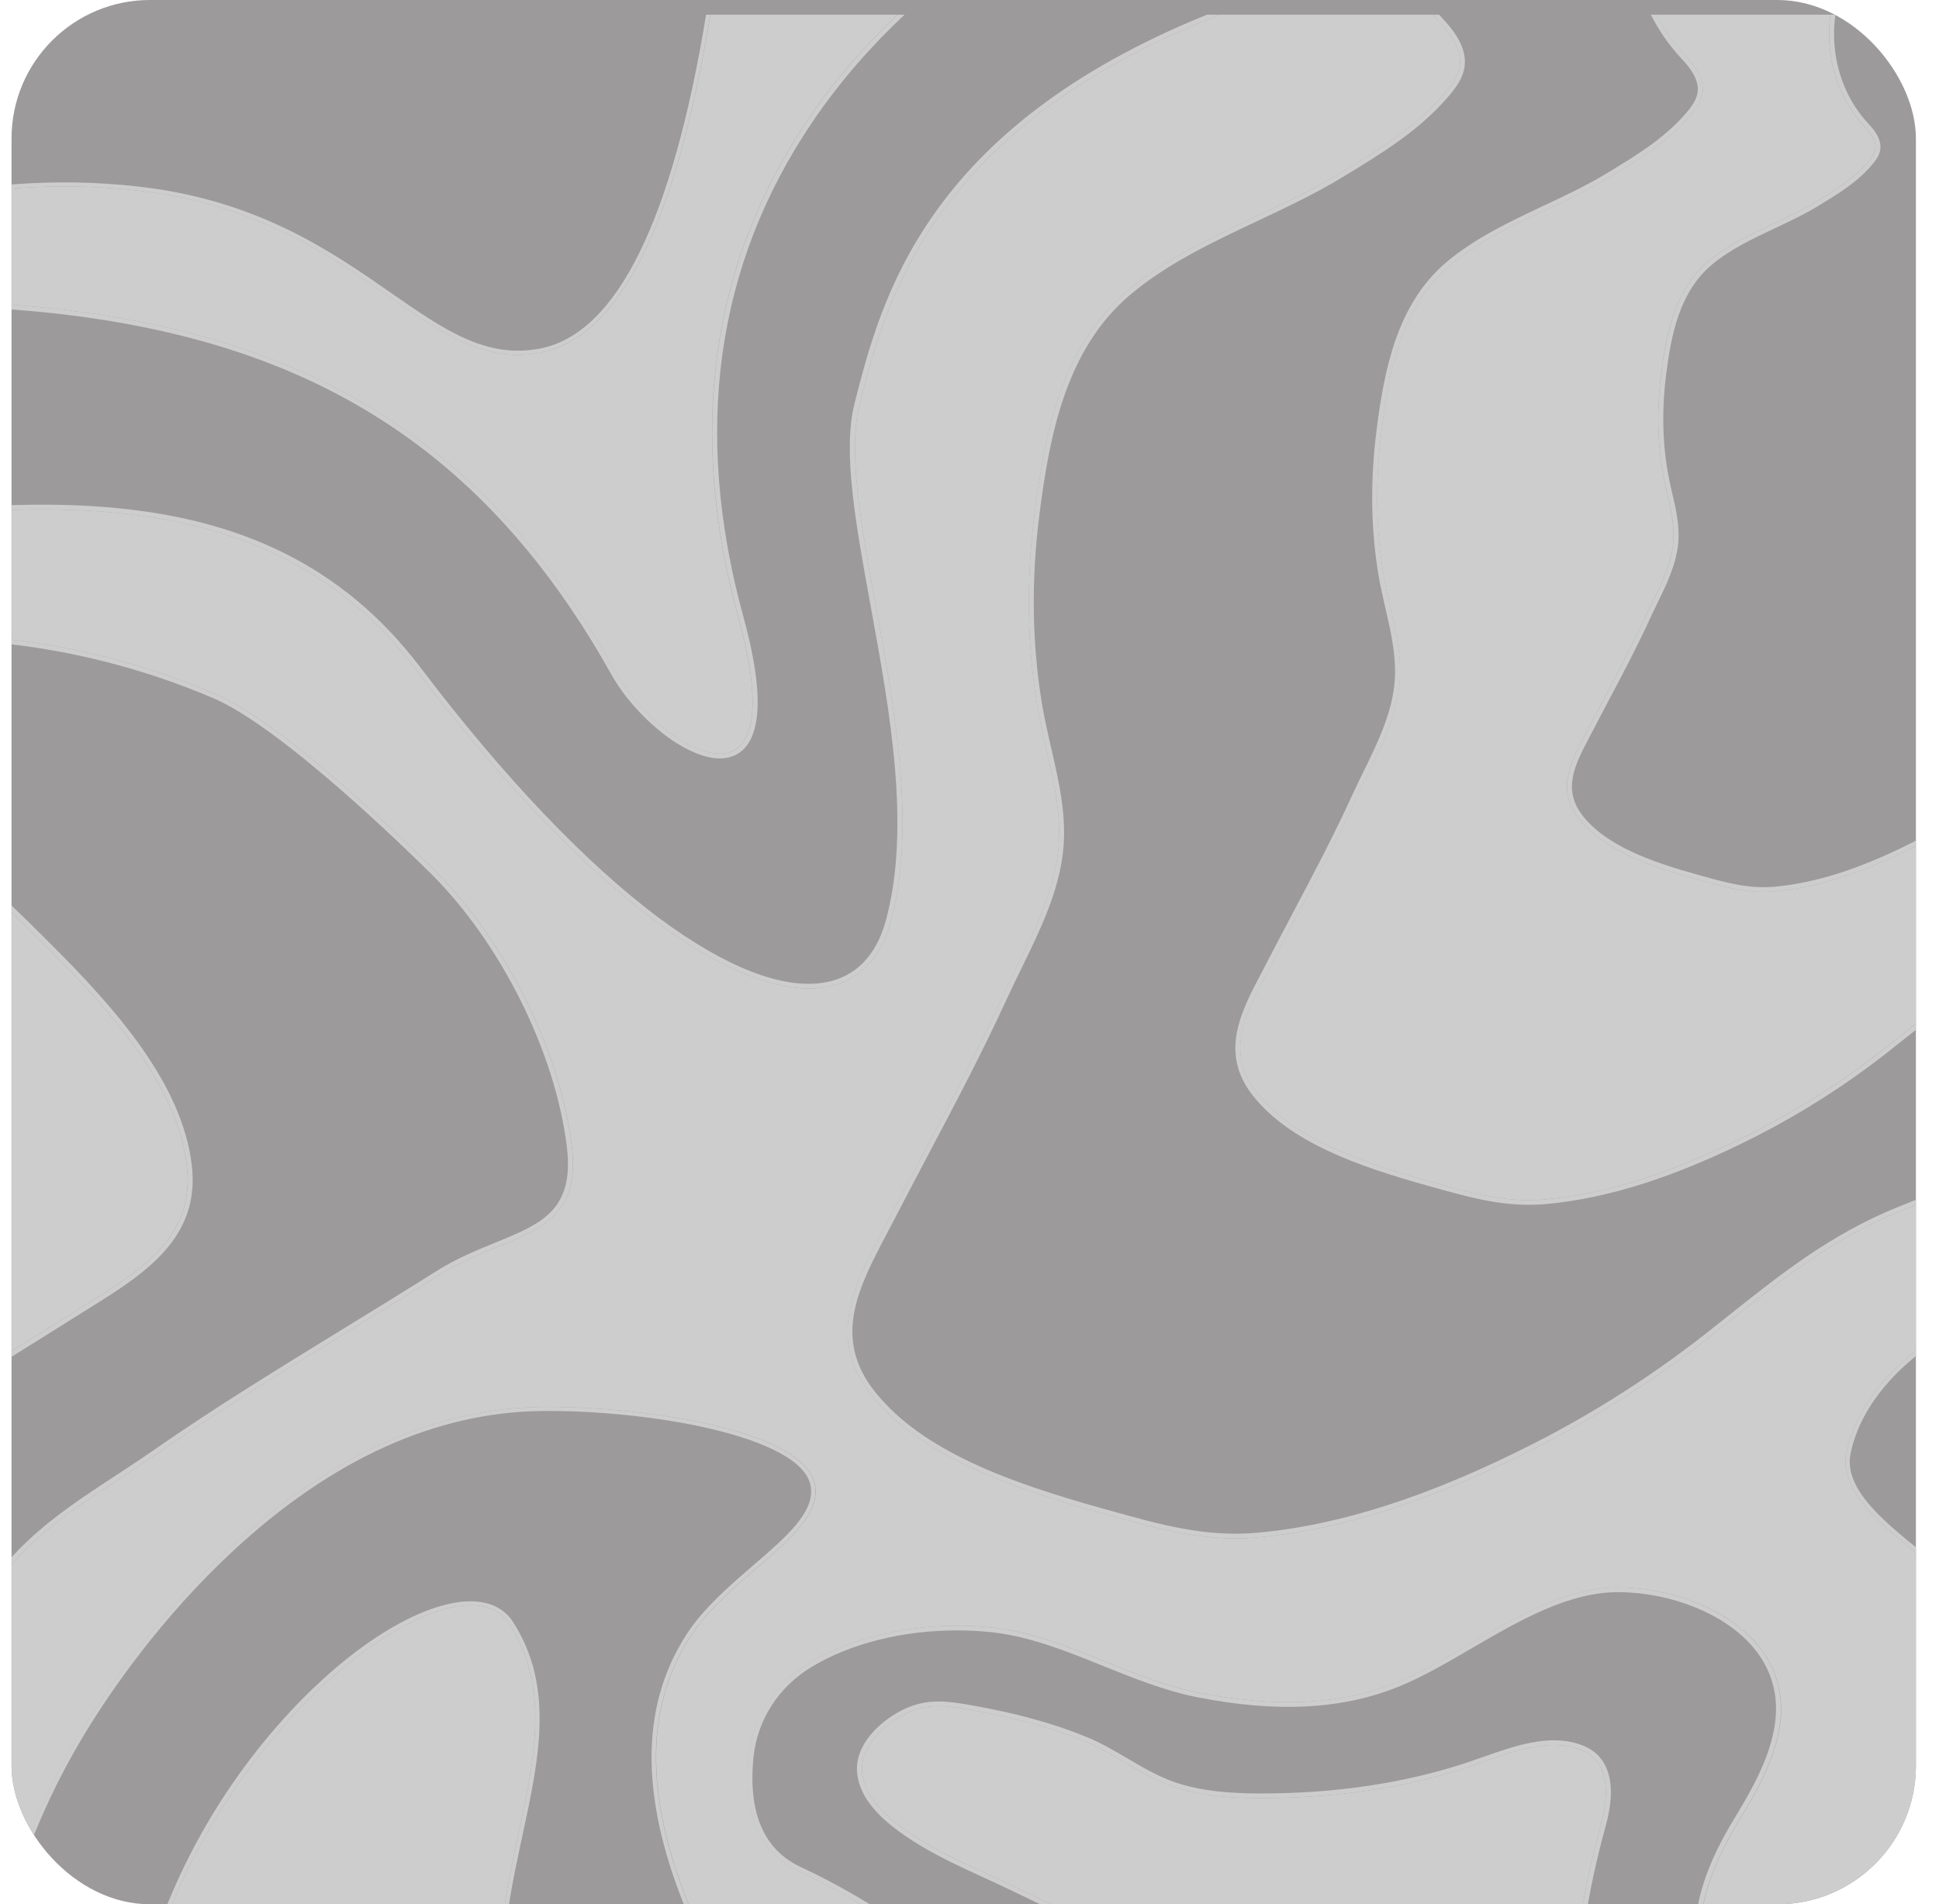 <svg width="56" height="55" viewBox="0 0 56 55" fill="none" xmlns="http://www.w3.org/2000/svg">
<g clip-path="url(#clip0_1049_1329)">
<rect x="0.333" width="55" height="55" rx="4" fill="#9C9A9A"/>
<path d="M-9.009 19.207C-7.331 18.987 -5.593 18.759 -3.891 18.576C-0.621 18.225 2.951 18.792 6.17 20.17C8.132 21.01 11.744 24.537 12.449 25.236C14.47 27.241 16.046 30.414 16.372 33.133C16.59 34.959 15.633 35.349 14.307 35.889C13.777 36.105 13.174 36.351 12.588 36.722C11.756 37.248 10.887 37.782 9.967 38.346C8.082 39.504 6.133 40.7 4.452 41.874C4.087 42.128 3.709 42.375 3.346 42.614C2.156 43.394 0.921 44.2 0.019 45.353C-0.984 46.631 -2.405 48.727 -3.103 50.425C-3.411 51.169 -3.644 51.976 -3.871 52.758C-4.131 53.657 -4.397 54.575 -4.781 55.424H-4.623C-4.248 54.581 -3.987 53.678 -3.73 52.793C-3.505 52.016 -3.272 51.211 -2.968 50.474C-2.273 48.788 -0.862 46.704 0.135 45.432C1.025 44.298 2.193 43.533 3.429 42.725C3.793 42.486 4.171 42.237 4.538 41.982C6.216 40.811 8.165 39.615 10.046 38.459C10.966 37.894 11.835 37.36 12.668 36.834C13.245 36.47 13.84 36.227 14.365 36.012C15.695 35.471 16.746 35.043 16.515 33.118C16.186 30.372 14.595 27.168 12.555 25.143C11.847 24.441 8.219 20.898 6.23 20.048C2.988 18.659 -0.613 18.088 -3.909 18.441C-5.614 18.625 -7.351 18.853 -9.032 19.073C-14.893 19.844 -20.552 20.587 -25.322 19.589V19.729C-23.677 20.07 -21.927 20.206 -20.101 20.206C-16.62 20.206 -12.858 19.713 -9.011 19.207H-9.009Z" fill="#CDCDCD"/>
<path d="M-18.678 23.391C-18.343 23.334 -18.002 23.276 -17.657 23.22C-15.534 22.875 -13.394 22.727 -11.288 22.78C-7.663 22.869 -4.772 23.394 -2.451 24.389C-1 25.01 0.013 26.018 1.086 27.084L1.283 27.28C3.257 29.239 5.122 31.367 5.395 33.663C5.641 35.718 4.092 36.681 2.451 37.701C2.306 37.791 2.16 37.882 2.016 37.973C1.381 38.374 0.731 38.778 0.102 39.168C-1.47 40.145 -3.099 41.156 -4.642 42.233C-4.938 42.438 -5.247 42.644 -5.546 42.841C-6.634 43.562 -7.757 44.305 -8.557 45.327C-9.249 46.207 -9.611 47.251 -9.961 48.259C-10.103 48.668 -10.25 49.092 -10.416 49.497C-11.154 51.285 -12.207 53.033 -13.546 54.692C-13.741 54.934 -13.945 55.179 -14.154 55.424H-13.967C-13.784 55.206 -13.604 54.989 -13.429 54.773C-12.083 53.105 -11.023 51.346 -10.281 49.545C-10.113 49.138 -9.965 48.711 -9.822 48.3C-9.475 47.302 -9.115 46.269 -8.441 45.407C-7.653 44.403 -6.539 43.666 -5.461 42.951C-5.161 42.753 -4.851 42.548 -4.556 42.341C-3.017 41.267 -1.39 40.257 0.183 39.28C0.811 38.89 1.462 38.486 2.097 38.084C2.241 37.993 2.387 37.903 2.531 37.813C4.136 36.816 5.795 35.785 5.539 33.648C5.26 31.313 3.38 29.163 1.388 27.188L1.192 26.992C0.108 25.915 -0.913 24.898 -2.391 24.266C-4.729 23.264 -7.64 22.734 -11.285 22.645C-13.399 22.592 -15.55 22.742 -17.682 23.087C-18.029 23.144 -18.37 23.202 -18.705 23.259C-20.744 23.604 -22.668 23.93 -24.846 23.706C-25.005 23.689 -25.162 23.672 -25.321 23.653V23.788C-25.168 23.807 -25.015 23.823 -24.862 23.839C-22.662 24.067 -20.726 23.738 -18.678 23.391Z" fill="#CDCDCD"/>
<path d="M-10.448 39.308C-10.576 39.387 -10.701 39.465 -10.828 39.544C-11.38 39.894 -11.938 40.24 -12.495 40.585C-13.867 41.437 -15.284 42.318 -16.629 43.255C-16.885 43.435 -17.153 43.613 -17.414 43.784C-18.362 44.412 -19.343 45.061 -20.041 45.952C-20.644 46.72 -20.958 47.629 -21.264 48.509C-21.389 48.865 -21.515 49.235 -21.662 49.586C-22.303 51.144 -23.222 52.665 -24.386 54.109C-24.681 54.476 -24.992 54.85 -25.321 55.217V55.424H-25.318C-24.948 55.017 -24.599 54.6 -24.27 54.19C-23.095 52.736 -22.172 51.204 -21.526 49.634C-21.38 49.279 -21.251 48.908 -21.126 48.55C-20.823 47.681 -20.511 46.782 -19.923 46.032C-19.238 45.158 -18.267 44.516 -17.329 43.895C-17.069 43.722 -16.8 43.544 -16.541 43.363C-15.201 42.428 -13.784 41.549 -12.414 40.699C-11.857 40.353 -11.3 40.006 -10.747 39.657C-10.62 39.577 -10.496 39.499 -10.369 39.42C-8.968 38.55 -7.521 37.651 -7.744 35.784C-7.986 33.748 -9.627 31.875 -11.363 30.152L-11.535 29.981C-12.477 29.043 -13.369 28.156 -14.657 27.605C-16.695 26.732 -19.23 26.27 -22.407 26.192C-23.372 26.169 -24.346 26.192 -25.321 26.266V26.401C-24.346 26.328 -23.373 26.304 -22.41 26.327C-19.255 26.404 -16.738 26.863 -14.717 27.728C-13.454 28.268 -12.574 29.145 -11.641 30.074L-11.469 30.244C-9.75 31.949 -8.126 33.802 -7.889 35.799C-7.675 37.583 -9.023 38.421 -10.45 39.308H-10.448Z" fill="#CDCDCD"/>
<path d="M-17.798 37.567C-17.995 35.919 -19.321 34.403 -20.723 33.01L-20.863 32.872C-21.625 32.114 -22.346 31.396 -23.389 30.95C-23.979 30.696 -24.621 30.486 -25.321 30.32V30.459C-24.645 30.623 -24.023 30.829 -23.45 31.072C-22.434 31.508 -21.721 32.215 -20.968 32.964L-20.829 33.103C-19.443 34.479 -18.133 35.973 -17.941 37.582C-17.77 39.015 -18.853 39.69 -20.003 40.404C-20.106 40.468 -20.207 40.531 -20.31 40.596C-20.755 40.878 -21.205 41.157 -21.655 41.436C-22.762 42.124 -23.908 42.835 -24.996 43.594C-25.102 43.668 -25.211 43.742 -25.321 43.815V43.983C-25.183 43.89 -25.044 43.796 -24.909 43.702C-23.826 42.946 -22.681 42.235 -21.574 41.548C-21.126 41.27 -20.674 40.99 -20.228 40.708C-20.128 40.643 -20.025 40.58 -19.923 40.516C-18.789 39.812 -17.614 39.083 -17.797 37.567H-17.798Z" fill="#CDCDCD"/>
<path d="M54.763 34.881C52.862 35.662 51.459 36.777 49.971 37.958C49.728 38.153 49.48 38.349 49.229 38.546C47.681 39.756 46.018 40.816 44.285 41.697C41.299 43.216 38.69 44.057 36.305 44.269C34.816 44.403 33.486 44.029 32.077 43.633L31.819 43.562C29.229 42.839 26.644 41.931 25.264 40.19C24.029 38.632 24.801 37.172 25.616 35.626C25.688 35.488 25.76 35.352 25.832 35.214C26.145 34.609 26.462 34.006 26.78 33.404C27.565 31.921 28.375 30.386 29.085 28.836C29.221 28.541 29.367 28.24 29.51 27.948C30.03 26.886 30.566 25.788 30.701 24.607C30.818 23.59 30.585 22.584 30.361 21.612C30.27 21.216 30.176 20.808 30.107 20.407C29.803 18.632 29.775 16.753 30.025 14.82C30.311 12.597 30.774 10.091 32.642 8.513C33.718 7.606 35.034 6.987 36.307 6.387C37.121 6.004 37.963 5.607 38.737 5.139L38.779 5.113C39.904 4.43 40.968 3.786 41.818 2.802C42.039 2.547 42.25 2.265 42.298 1.932C42.38 1.373 41.975 0.867 41.665 0.536C41.631 0.499 41.597 0.462 41.563 0.424H41.375C41.434 0.491 41.493 0.559 41.554 0.624C41.848 0.935 42.229 1.409 42.156 1.913C42.111 2.214 41.914 2.477 41.706 2.717C40.871 3.685 39.817 4.323 38.701 5L38.659 5.025C37.891 5.491 37.054 5.885 36.242 6.267C34.96 6.871 33.636 7.493 32.547 8.413C30.64 10.022 30.172 12.556 29.882 14.803C29.631 16.749 29.659 18.641 29.964 20.428C30.033 20.833 30.129 21.244 30.22 21.64C30.444 22.602 30.671 23.596 30.558 24.593C30.426 25.752 29.894 26.84 29.379 27.891C29.237 28.184 29.088 28.485 28.953 28.784C28.244 30.331 27.436 31.863 26.653 33.345C26.334 33.948 26.016 34.55 25.703 35.156C25.633 35.292 25.561 35.429 25.487 35.566C24.686 37.081 23.86 38.647 25.149 40.269C26.554 42.043 29.166 42.961 31.778 43.691L32.035 43.763C33.257 44.105 34.419 44.432 35.685 44.432C35.894 44.432 36.105 44.423 36.32 44.404C38.723 44.189 41.352 43.343 44.356 41.816C46.096 40.931 47.768 39.866 49.323 38.65C49.575 38.451 49.824 38.255 50.066 38.061C51.544 36.887 52.942 35.779 54.822 35.005C56.053 34.499 57.323 34.067 58.593 33.723C59.075 33.592 59.549 33.477 60.016 33.376V33.238C59.535 33.342 59.049 33.459 58.554 33.593C57.276 33.939 56.002 34.372 54.764 34.881H54.763Z" fill="#CDCDCD"/>
<path d="M54.938 29.881C54.754 30.027 54.569 30.175 54.378 30.325C53.209 31.238 51.954 32.038 50.647 32.702C48.395 33.848 46.426 34.483 44.628 34.642C43.506 34.743 42.502 34.461 41.441 34.163L41.246 34.109C39.294 33.563 37.343 32.879 36.305 31.568C35.379 30.401 35.959 29.302 36.571 28.14C36.626 28.036 36.682 27.932 36.735 27.828C36.971 27.372 37.211 26.917 37.45 26.462C38.043 25.342 38.656 24.182 39.191 23.011C39.294 22.788 39.405 22.56 39.513 22.34C39.905 21.538 40.311 20.708 40.414 19.813C40.502 19.042 40.325 18.281 40.157 17.546C40.087 17.248 40.015 16.939 39.964 16.637C39.735 15.299 39.714 13.88 39.902 12.422C40.118 10.746 40.467 8.859 41.873 7.671C42.683 6.987 43.677 6.52 44.637 6.067C45.253 5.777 45.889 5.478 46.474 5.124L46.506 5.104C47.358 4.588 48.161 4.101 48.805 3.356C48.973 3.161 49.135 2.945 49.171 2.69C49.233 2.261 48.926 1.875 48.688 1.622C48.347 1.259 48.066 0.854 47.838 0.424H47.676C47.913 0.888 48.214 1.323 48.579 1.712C48.798 1.945 49.083 2.297 49.027 2.671C48.995 2.894 48.846 3.091 48.692 3.271C48.063 4 47.268 4.481 46.427 4.992L46.395 5.011C45.817 5.361 45.185 5.658 44.572 5.946C43.603 6.402 42.602 6.875 41.776 7.57C40.333 8.79 39.977 10.705 39.758 12.406C39.569 13.877 39.589 15.307 39.82 16.658C39.873 16.965 39.945 17.274 40.014 17.575C40.181 18.3 40.353 19.049 40.268 19.799C40.17 20.671 39.768 21.491 39.38 22.284C39.272 22.504 39.16 22.734 39.057 22.958C38.525 24.125 37.912 25.284 37.32 26.403C37.08 26.858 36.839 27.312 36.604 27.77C36.551 27.872 36.495 27.977 36.442 28.08C35.835 29.228 35.209 30.414 36.188 31.649C37.252 32.991 39.227 33.686 41.203 34.238L41.398 34.292C42.322 34.551 43.201 34.798 44.159 34.798C44.316 34.798 44.478 34.792 44.64 34.777C46.458 34.615 48.445 33.975 50.715 32.821C52.03 32.151 53.293 31.347 54.469 30.428C54.66 30.278 54.846 30.131 55.03 29.984C56.146 29.098 57.2 28.261 58.617 27.678C59.077 27.489 59.543 27.315 60.013 27.156V27.011C59.524 27.177 59.037 27.357 58.559 27.554C57.122 28.145 56.061 28.989 54.936 29.881H54.938Z" fill="#CDCDCD"/>
<path d="M57.739 22.735C56.962 23.344 56.125 23.877 55.255 24.32C53.754 25.082 52.445 25.505 51.248 25.61C50.506 25.678 49.839 25.49 49.133 25.292L49.001 25.255C47.703 24.893 46.406 24.439 45.717 23.569C45.107 22.801 45.491 22.074 45.898 21.304C45.935 21.235 45.97 21.167 46.007 21.096C46.162 20.793 46.324 20.489 46.484 20.187C46.88 19.438 47.288 18.664 47.646 17.883C47.713 17.734 47.787 17.584 47.86 17.436C48.122 16.898 48.394 16.342 48.463 15.743C48.522 15.225 48.406 14.714 48.291 14.223C48.244 14.025 48.198 13.818 48.163 13.617C48.01 12.726 47.997 11.783 48.12 10.812C48.263 9.698 48.495 8.443 49.428 7.656C49.965 7.201 50.627 6.891 51.266 6.59C51.678 6.397 52.102 6.196 52.493 5.959L52.515 5.946C53.084 5.6 53.622 5.275 54.054 4.774C54.169 4.642 54.279 4.495 54.304 4.319C54.347 4.025 54.137 3.762 53.975 3.589C53.183 2.746 52.847 1.567 53.008 0.424H52.864C52.703 1.598 53.052 2.81 53.868 3.678C54.01 3.831 54.197 4.062 54.162 4.302C54.139 4.445 54.042 4.573 53.941 4.691C53.524 5.174 52.996 5.494 52.436 5.833L52.415 5.846C52.03 6.08 51.608 6.278 51.201 6.47C50.554 6.775 49.884 7.089 49.331 7.556C48.363 8.374 48.125 9.658 47.978 10.796C47.85 11.779 47.865 12.736 48.02 13.639C48.056 13.844 48.103 14.05 48.15 14.251C48.261 14.733 48.378 15.231 48.32 15.728C48.254 16.306 47.987 16.851 47.729 17.379C47.656 17.529 47.582 17.679 47.513 17.83C47.158 18.607 46.75 19.379 46.355 20.126C46.195 20.43 46.033 20.733 45.877 21.038L45.769 21.245C45.36 22.017 44.94 22.815 45.601 23.649C46.315 24.551 47.638 25.016 48.96 25.385L49.092 25.421C49.709 25.594 50.296 25.76 50.94 25.76C51.045 25.76 51.154 25.755 51.264 25.745C52.479 25.637 53.807 25.209 55.326 24.437C56.205 23.99 57.048 23.453 57.833 22.839C57.961 22.739 58.085 22.641 58.208 22.543C58.79 22.08 59.349 21.639 60.018 21.283V21.129C59.308 21.497 58.724 21.956 58.114 22.439C57.992 22.537 57.869 22.635 57.741 22.735H57.739Z" fill="#CDCDCD"/>
<path d="M23.07 54.048C23.93 54.445 24.75 54.918 25.544 55.424H25.799C24.945 54.873 24.063 54.359 23.134 53.928C22.064 53.434 21.603 52.369 21.761 50.763C21.869 49.679 22.481 48.725 23.441 48.144C24.567 47.464 26.082 47.09 27.633 47.09C27.961 47.09 28.29 47.106 28.619 47.141C29.726 47.256 30.809 47.692 31.854 48.114C32.729 48.467 33.632 48.831 34.559 49.016C36.874 49.477 38.792 49.374 40.421 48.703C41.102 48.424 41.782 48.027 42.502 47.608C43.89 46.8 45.326 45.962 46.793 45.986C48.289 46.007 49.778 46.609 50.582 47.519C51.192 48.209 51.411 49.031 51.233 49.962C51.059 50.878 50.566 51.74 50.077 52.543C49.433 53.599 49.07 54.552 48.979 55.424H49.126C49.217 54.575 49.574 53.645 50.203 52.611C50.698 51.797 51.198 50.923 51.376 49.987C51.558 49.028 51.325 48.145 50.694 47.434C49.864 46.495 48.333 45.872 46.796 45.851C46.775 45.851 46.756 45.849 46.739 45.849C45.251 45.849 43.815 46.685 42.426 47.494C41.71 47.911 41.034 48.303 40.364 48.58C38.761 49.239 36.874 49.337 34.59 48.884C33.679 48.703 32.781 48.341 31.913 47.99C30.856 47.565 29.766 47.124 28.635 47.006C26.724 46.808 24.755 47.191 23.363 48.031C22.363 48.634 21.728 49.625 21.617 50.751C21.452 52.418 21.94 53.527 23.069 54.048H23.07Z" fill="#CDCDCD"/>
<path d="M26.579 53.302C27.149 53.649 27.767 53.932 28.362 54.205C28.616 54.322 28.872 54.438 29.123 54.56C29.716 54.846 30.318 55.134 30.936 55.424H31.258C30.551 55.093 29.863 54.766 29.189 54.44C28.938 54.318 28.681 54.201 28.425 54.083C27.833 53.812 27.22 53.531 26.658 53.188C25.875 52.711 24.97 52.051 24.899 51.173C24.842 50.452 25.5 49.838 26.081 49.533C26.439 49.344 26.764 49.277 27.107 49.277C27.384 49.277 27.677 49.321 28.011 49.381C29.306 49.609 30.392 49.907 31.33 50.293C31.732 50.459 32.113 50.683 32.482 50.901C32.98 51.193 33.495 51.496 34.075 51.664C34.712 51.851 35.429 51.933 36.396 51.934H36.411C38.604 51.934 40.63 51.629 42.432 51.03C42.576 50.981 42.724 50.929 42.876 50.875L43.048 50.814C43.98 50.487 44.883 50.22 45.682 50.55C46.58 50.918 46.415 52.049 46.239 52.69C45.961 53.695 45.771 54.615 45.641 55.424H45.786C45.915 54.625 46.103 53.716 46.378 52.724C46.705 51.546 46.477 50.729 45.74 50.425C44.891 50.076 43.958 50.35 42.996 50.689L42.824 50.749C42.674 50.802 42.524 50.855 42.382 50.902C40.596 51.497 38.587 51.8 36.411 51.8H36.396C35.444 51.798 34.741 51.717 34.12 51.536C33.557 51.372 33.049 51.075 32.56 50.786C32.187 50.567 31.8 50.339 31.387 50.17C30.44 49.78 29.344 49.478 28.037 49.248C27.288 49.115 26.703 49.05 26.009 49.416C25.39 49.741 24.692 50.398 24.753 51.183C24.827 52.119 25.766 52.808 26.578 53.302H26.579Z" fill="#CDCDCD"/>
<path d="M26.658 53.188C27.22 53.531 27.834 53.812 28.425 54.083C28.681 54.201 28.938 54.318 29.189 54.44C29.863 54.766 30.551 55.093 31.258 55.424H45.641C45.771 54.615 45.961 53.695 46.239 52.69C46.415 52.049 46.578 50.918 45.682 50.55C44.882 50.22 43.98 50.487 43.048 50.814L42.876 50.875C42.724 50.929 42.576 50.981 42.432 51.03C40.63 51.629 38.604 51.934 36.411 51.934H36.396C35.429 51.933 34.713 51.851 34.075 51.664C33.495 51.496 32.98 51.193 32.482 50.901C32.113 50.683 31.732 50.459 31.33 50.293C30.392 49.907 29.306 49.609 28.011 49.381C27.677 49.321 27.386 49.277 27.107 49.277C26.764 49.277 26.439 49.344 26.081 49.533C25.5 49.838 24.842 50.452 24.899 51.173C24.968 52.051 25.875 52.711 26.658 53.188Z" fill="#CDCDCD"/>
<path d="M57.832 22.839C57.047 23.453 56.203 23.99 55.325 24.437C53.806 25.209 52.477 25.637 51.263 25.745C51.153 25.755 51.044 25.76 50.938 25.76C50.296 25.76 49.708 25.594 49.091 25.421L48.959 25.385C47.637 25.016 46.316 24.551 45.6 23.649C44.938 22.815 45.36 22.017 45.767 21.245L45.876 21.038C46.032 20.733 46.194 20.43 46.354 20.126C46.749 19.379 47.156 18.607 47.512 17.83C47.58 17.679 47.655 17.529 47.728 17.379C47.985 16.851 48.251 16.306 48.319 15.728C48.375 15.231 48.26 14.733 48.149 14.251C48.102 14.05 48.054 13.844 48.019 13.639C47.865 12.736 47.85 11.779 47.977 10.796C48.122 9.658 48.362 8.374 49.33 7.556C49.883 7.089 50.553 6.775 51.2 6.47C51.609 6.278 52.029 6.08 52.414 5.846L52.435 5.833C52.995 5.494 53.524 5.174 53.94 4.691C54.041 4.573 54.138 4.445 54.16 4.302C54.196 4.062 54.009 3.831 53.866 3.678C53.051 2.81 52.704 1.598 52.862 0.424H47.836C48.063 0.856 48.344 1.261 48.685 1.622C48.923 1.875 49.23 2.261 49.169 2.69C49.13 2.945 48.97 3.161 48.803 3.356C48.159 4.101 47.355 4.588 46.504 5.104L46.471 5.124C45.886 5.478 45.25 5.777 44.634 6.067C43.674 6.52 42.682 6.987 41.871 7.671C40.464 8.859 40.114 10.746 39.9 12.422C39.711 13.88 39.733 15.299 39.961 16.637C40.013 16.939 40.085 17.248 40.154 17.546C40.323 18.281 40.499 19.042 40.411 19.813C40.308 20.708 39.903 21.538 39.51 22.34C39.403 22.56 39.291 22.788 39.188 23.011C38.655 24.182 38.04 25.342 37.448 26.462C37.208 26.917 36.967 27.372 36.732 27.828C36.679 27.932 36.623 28.036 36.569 28.14C35.954 29.302 35.377 30.401 36.303 31.568C37.34 32.879 39.291 33.563 41.243 34.109L41.438 34.163C42.5 34.461 43.502 34.743 44.625 34.642C46.423 34.483 48.391 33.848 50.644 32.702C51.951 32.038 53.206 31.238 54.375 30.325C54.566 30.175 54.751 30.027 54.935 29.881C56.059 28.989 57.121 28.145 58.558 27.554C59.038 27.357 59.523 27.176 60.012 27.011V21.283C59.345 21.639 58.786 22.08 58.203 22.543C58.079 22.641 57.956 22.739 57.828 22.839H57.832Z" fill="#CDCDCD"/>
<path d="M-22.407 26.192C-19.23 26.27 -16.695 26.732 -14.657 27.605C-13.369 28.156 -12.477 29.043 -11.535 29.981L-11.363 30.152C-9.627 31.875 -7.986 33.748 -7.744 35.784C-7.521 37.651 -8.968 38.55 -10.369 39.42C-10.496 39.499 -10.62 39.577 -10.747 39.657C-11.3 40.006 -11.857 40.353 -12.414 40.699C-13.784 41.549 -15.201 42.428 -16.541 43.363C-16.798 43.544 -17.067 43.722 -17.329 43.895C-18.267 44.516 -19.238 45.158 -19.923 46.032C-20.513 46.782 -20.824 47.681 -21.126 48.55C-21.251 48.908 -21.379 49.279 -21.526 49.634C-22.172 51.204 -23.097 52.736 -24.27 54.19C-24.599 54.6 -24.949 55.017 -25.319 55.424H-14.155C-13.948 55.179 -13.744 54.935 -13.547 54.692C-12.208 53.033 -11.155 51.285 -10.418 49.497C-10.252 49.092 -10.103 48.668 -9.962 48.259C-9.612 47.251 -9.249 46.207 -8.558 45.327C-7.757 44.305 -6.634 43.562 -5.548 42.841C-5.248 42.644 -4.939 42.438 -4.644 42.233C-3.101 41.156 -1.472 40.145 0.101 39.168C0.729 38.778 1.38 38.374 2.015 37.973C2.159 37.882 2.304 37.791 2.45 37.701C4.09 36.681 5.639 35.718 5.394 33.663C5.121 31.367 3.255 29.239 1.281 27.28L1.084 27.084C0.011 26.018 -1.002 25.009 -2.452 24.389C-4.775 23.394 -7.665 22.869 -11.289 22.78C-13.396 22.727 -15.536 22.875 -17.658 23.22C-18.004 23.276 -18.345 23.334 -18.68 23.391C-20.729 23.738 -22.663 24.067 -24.864 23.839C-25.017 23.823 -25.169 23.807 -25.322 23.788V26.266C-24.348 26.193 -23.373 26.169 -22.409 26.192L-22.407 26.192Z" fill="#CDCDCD"/>
<path d="M-17.941 37.582C-18.133 35.973 -19.441 34.479 -20.829 33.103L-20.968 32.964C-21.721 32.215 -22.434 31.508 -23.45 31.072C-24.023 30.827 -24.645 30.622 -25.321 30.459V43.815C-25.212 43.742 -25.103 43.668 -24.996 43.594C-23.908 42.835 -22.762 42.124 -21.655 41.436C-21.205 41.157 -20.755 40.878 -20.31 40.596C-20.207 40.531 -20.106 40.468 -20.003 40.404C-18.853 39.69 -17.769 39.015 -17.941 37.582Z" fill="#CDCDCD"/>
<path d="M34.858 0.424C26.707 3.725 25.446 8.652 24.683 11.636C24.328 13.028 24.71 15.121 25.152 17.542C25.697 20.531 26.318 23.919 25.578 26.608C25.3 27.615 24.692 28.226 23.817 28.376C22.612 28.584 20.967 27.945 19.059 26.532C16.946 24.965 14.553 22.456 12.141 19.276C7.538 13.208 0.021 14.326 -7.937 15.509C-12.715 16.22 -17.657 16.954 -22.111 16.106C-23.323 15.874 -24.389 15.218 -25.318 14.293V14.485C-24.399 15.368 -23.344 16.009 -22.139 16.238C-17.658 17.091 -12.703 16.355 -7.912 15.642C0.001 14.466 7.474 13.355 12.024 19.352C14.479 22.589 16.818 25.041 18.973 26.637C20.67 27.897 22.173 28.549 23.359 28.549C23.528 28.549 23.691 28.537 23.847 28.51C24.782 28.349 25.43 27.703 25.722 26.642C26.469 23.924 25.847 20.521 25.298 17.519C24.86 15.113 24.479 13.033 24.829 11.668C25.595 8.671 26.869 3.699 35.231 0.424H34.858Z" fill="#CDCDCD"/>
<path d="M25.918 0.424C25.027 1.272 24.132 2.278 23.337 3.454C20.523 7.616 19.849 12.463 21.333 17.862C22.155 20.852 21.536 21.563 21.095 21.721C20.187 22.047 18.513 20.724 17.782 19.413C14.766 14.012 10.725 10.867 5.068 9.514C0.032 8.308 -6.323 8.427 -16.178 9.91C-19.356 10.39 -21.927 9.87 -23.819 8.368C-24.379 7.923 -24.878 7.396 -25.318 6.786V7.022C-24.901 7.575 -24.432 8.057 -23.911 8.47C-21.986 9.999 -19.377 10.529 -16.155 10.044C-6.32 8.563 0.016 8.444 5.031 9.644C10.647 10.988 14.657 14.111 17.653 19.475C18.333 20.692 19.777 21.905 20.792 21.905C20.917 21.905 21.035 21.886 21.145 21.847C21.742 21.635 22.28 20.766 21.474 17.828C19.999 12.467 20.667 7.655 23.46 3.527C24.28 2.316 25.206 1.285 26.124 0.424H25.918Z" fill="#CDCDCD"/>
<path d="M-14.777 0.568C-15.584 0.701 -16.324 0.625 -17.006 0.424H-17.387C-16.596 0.713 -15.726 0.842 -14.755 0.683C-13.813 0.528 -12.664 1.008 -11.826 1.906C-10.875 2.926 -10.563 4.191 -10.975 5.375C-11.089 5.703 -11.442 5.995 -12.027 6.246C-13.793 6.999 -17.098 7.118 -18.276 6.655C-21.029 5.575 -23.39 3.277 -24.017 1.07C-24.079 0.852 -24.122 0.637 -24.149 0.424H-24.276C-24.248 0.647 -24.204 0.872 -24.138 1.1C-23.501 3.341 -21.111 5.669 -18.324 6.763C-17.854 6.948 -17.05 7.042 -16.139 7.042C-14.729 7.042 -13.062 6.817 -11.974 6.351C-11.357 6.088 -10.979 5.772 -10.856 5.411C-10.43 4.187 -10.75 2.881 -11.732 1.829C-12.598 0.902 -13.793 0.406 -14.777 0.568Z" fill="#CDCDCD"/>
<path d="M25.916 0.424H20.518C19.528 6.449 17.891 9.727 15.64 10.178C15.404 10.225 15.178 10.246 14.956 10.246C13.653 10.246 12.552 9.481 11.21 8.548C9.515 7.369 7.405 5.901 4.034 5.51C1.446 5.21 -0.553 5.51 -2.161 5.752C-4.088 6.042 -5.479 6.25 -6.778 5.328C-7.278 4.971 -7.547 4.34 -7.888 3.539C-8.26 2.665 -8.718 1.587 -9.65 0.424H-17.006C-16.324 0.626 -15.584 0.701 -14.777 0.568C-13.793 0.406 -12.598 0.902 -11.732 1.829C-10.75 2.881 -10.431 4.187 -10.856 5.411C-10.981 5.772 -11.357 6.088 -11.974 6.351C-13.063 6.817 -14.729 7.042 -16.139 7.042C-17.05 7.042 -17.854 6.948 -18.324 6.763C-21.111 5.669 -23.501 3.341 -24.138 1.1C-24.202 0.872 -24.248 0.647 -24.276 0.424H-25.321V6.786C-24.881 7.396 -24.382 7.923 -23.822 8.368C-21.93 9.87 -19.359 10.39 -16.181 9.91C-6.327 8.427 0.029 8.308 5.065 9.514C10.724 10.867 14.763 14.012 17.779 19.413C18.51 20.724 20.184 22.047 21.092 21.721C21.533 21.563 22.154 20.852 21.33 17.862C19.846 12.463 20.52 7.616 23.334 3.454C24.129 2.278 25.024 1.272 25.915 0.424H25.916Z" fill="#CDCDCD"/>
<path d="M20.393 0.424C19.412 6.385 17.809 9.624 15.613 10.063C14.047 10.376 12.829 9.527 11.285 8.454C9.577 7.267 7.452 5.789 4.05 5.394C1.444 5.092 -0.566 5.394 -2.18 5.637C-4.077 5.92 -5.448 6.127 -6.703 5.235C-7.175 4.899 -7.438 4.28 -7.772 3.496C-8.139 2.631 -8.592 1.571 -9.493 0.424H-9.653C-8.721 1.587 -8.263 2.665 -7.891 3.539C-7.55 4.34 -7.279 4.971 -6.781 5.328C-5.483 6.25 -4.091 6.042 -2.164 5.752C-0.556 5.51 1.443 5.21 4.031 5.51C7.402 5.901 9.511 7.369 11.207 8.548C12.549 9.481 13.649 10.246 14.953 10.246C15.175 10.246 15.401 10.225 15.638 10.178C17.888 9.727 19.527 6.448 20.515 0.424H20.39H20.393Z" fill="#CDCDCD"/>
<path d="M55.699 45.134C57.217 46.331 58.937 47.689 58.789 49.455C58.689 50.639 57.829 51.338 56.919 52.079C56.021 52.811 55.092 53.565 54.691 54.861C54.633 55.044 54.592 55.232 54.563 55.424H54.689C54.718 55.244 54.758 55.066 54.811 54.893C55.204 53.631 56.116 52.888 57.001 52.168C57.932 51.411 58.811 50.695 58.915 49.464C59.068 47.639 57.323 46.26 55.783 45.044C54.471 44.01 53.232 43.031 53.447 41.981C53.729 40.587 54.889 39.249 56.629 38.309C57.664 37.752 58.809 37.379 60.017 37.194V37.074C58.787 37.262 57.619 37.64 56.566 38.208C54.795 39.164 53.613 40.531 53.324 41.959C53.097 43.077 54.363 44.076 55.702 45.134H55.699Z" fill="#CDCDCD"/>
<path d="M14.518 55.424C14.625 54.58 14.8 53.764 14.969 52.981C15.441 50.795 15.886 48.733 14.709 46.902C14.282 46.242 13.447 46.308 12.821 46.481C10.499 47.12 6.698 50.504 4.797 55.424H14.518Z" fill="#CDCDCD"/>
<path d="M4.797 55.424C6.698 50.505 10.499 47.12 12.821 46.481C13.447 46.308 14.284 46.242 14.709 46.902C15.887 48.733 15.441 50.795 14.969 52.981C14.8 53.764 14.625 54.58 14.518 55.424H14.639C14.747 54.606 14.919 53.8 15.091 53.004C15.568 50.797 16.018 48.711 14.814 46.842C14.451 46.277 13.73 46.109 12.784 46.369C10.907 46.885 8.541 48.883 6.754 51.457C5.889 52.701 5.191 54.039 4.666 55.424H4.797Z" fill="#CDCDCD"/>
<path d="M-9.03 19.073C-7.35 18.853 -5.613 18.625 -3.908 18.441C-0.614 18.088 2.989 18.659 6.232 20.048C8.219 20.898 11.848 24.441 12.557 25.143C14.598 27.168 16.189 30.372 16.517 33.118C16.747 35.043 15.696 35.471 14.366 36.012C13.841 36.227 13.246 36.47 12.67 36.834C11.836 37.361 10.968 37.894 10.047 38.459C8.166 39.615 6.217 40.811 4.54 41.982C4.172 42.237 3.795 42.486 3.43 42.725C2.194 43.533 1.025 44.299 0.136 45.432C-0.862 46.704 -2.273 48.788 -2.967 50.474C-3.271 51.211 -3.503 52.016 -3.728 52.793C-3.986 53.678 -4.247 54.581 -4.622 55.424H0.048C0.564 53.476 1.349 51.632 2.407 49.908C3.728 47.758 8.585 40.734 15.618 40.636C18.25 40.597 23.278 41.232 23.544 42.918C23.67 43.725 22.828 44.45 21.854 45.289C21.185 45.866 20.426 46.518 19.946 47.259C18.582 49.366 18.616 52.061 20.065 55.424H25.549C24.754 54.918 23.933 54.445 23.075 54.048C21.946 53.527 21.458 52.418 21.623 50.751C21.735 49.625 22.37 48.634 23.369 48.031C24.76 47.191 26.731 46.808 28.642 47.006C29.77 47.124 30.863 47.565 31.919 47.99C32.787 48.341 33.683 48.703 34.596 48.884C36.88 49.337 38.768 49.239 40.37 48.58C41.04 48.303 41.716 47.911 42.432 47.494C43.82 46.685 45.256 45.849 46.745 45.849C46.764 45.849 46.783 45.851 46.802 45.851C48.34 45.873 49.87 46.495 50.7 47.434C51.329 48.146 51.565 49.028 51.382 49.987C51.204 50.923 50.705 51.797 50.209 52.611C49.58 53.643 49.223 54.575 49.132 55.424H54.566C54.595 55.232 54.636 55.044 54.694 54.861C55.095 53.565 56.024 52.811 56.922 52.079C57.832 51.338 58.692 50.639 58.792 49.455C58.94 47.689 57.222 46.331 55.702 45.134C54.363 44.076 53.098 43.077 53.324 41.959C53.614 40.531 54.795 39.164 56.566 38.208C57.619 37.64 58.788 37.262 60.018 37.074V33.376C59.55 33.477 59.077 33.592 58.595 33.723C57.324 34.067 56.055 34.499 54.823 35.005C52.943 35.779 51.545 36.887 50.068 38.061C49.826 38.255 49.577 38.451 49.324 38.65C47.769 39.866 46.098 40.931 44.358 41.816C41.355 43.343 38.725 44.189 36.322 44.404C36.106 44.423 35.894 44.432 35.687 44.432C34.421 44.432 33.258 44.105 32.037 43.763L31.78 43.691C29.166 42.961 26.556 42.043 25.151 40.269C23.863 38.647 24.689 37.081 25.489 35.566C25.561 35.429 25.633 35.292 25.705 35.156C26.018 34.55 26.335 33.948 26.654 33.345C27.438 31.863 28.246 30.331 28.955 28.784C29.09 28.485 29.237 28.184 29.381 27.891C29.895 26.84 30.427 25.752 30.56 24.593C30.673 23.596 30.444 22.602 30.222 21.64C30.131 21.244 30.035 20.833 29.966 20.428C29.66 18.641 29.632 16.749 29.884 14.803C30.173 12.556 30.642 10.022 32.548 8.413C33.639 7.493 34.964 6.871 36.244 6.267C37.054 5.885 37.893 5.491 38.66 5.025L38.703 5C39.819 4.323 40.873 3.685 41.707 2.717C41.916 2.477 42.115 2.214 42.157 1.913C42.231 1.409 41.85 0.935 41.556 0.624C41.494 0.559 41.435 0.491 41.377 0.424H35.231C26.869 3.7 25.596 8.671 24.829 11.668C24.479 13.033 24.86 15.113 25.298 17.519C25.846 20.521 26.469 23.924 25.722 26.642C25.43 27.703 24.782 28.349 23.847 28.51C23.691 28.537 23.528 28.549 23.359 28.549C22.173 28.549 20.67 27.897 18.973 26.637C16.818 25.041 14.479 22.589 12.024 19.352C7.475 13.355 0.001 14.466 -7.912 15.642C-12.703 16.355 -17.658 17.091 -22.139 16.238C-23.342 16.009 -24.399 15.368 -25.318 14.485V19.589C-20.548 20.586 -14.889 19.842 -9.027 19.073H-9.03Z" fill="#CDCDCD"/>
<path d="M0.174 55.424C0.687 53.498 1.466 51.673 2.513 49.967C3.189 48.865 4.641 46.725 6.77 44.759C9.602 42.143 12.579 40.796 15.617 40.754C18.655 40.713 23.182 41.464 23.415 42.934C23.532 43.68 22.711 44.386 21.762 45.204C21.088 45.785 20.323 46.442 19.832 47.198C18.452 49.329 18.477 52.045 19.924 55.424H20.059C18.61 52.063 18.576 49.366 19.94 47.259C20.421 46.518 21.179 45.866 21.848 45.289C22.822 44.45 23.665 43.725 23.538 42.918C23.272 41.232 18.245 40.597 15.613 40.636C8.579 40.734 3.723 47.758 2.401 49.908C1.343 51.631 0.558 53.476 0.042 55.424H0.174Z" fill="#CDCDCD"/>
</g>
<defs>
<clipPath id="clip0_1049_1329">
<rect x="0.333" width="55" height="55" rx="4" fill="white"/>
</clipPath>
</defs>
</svg>
